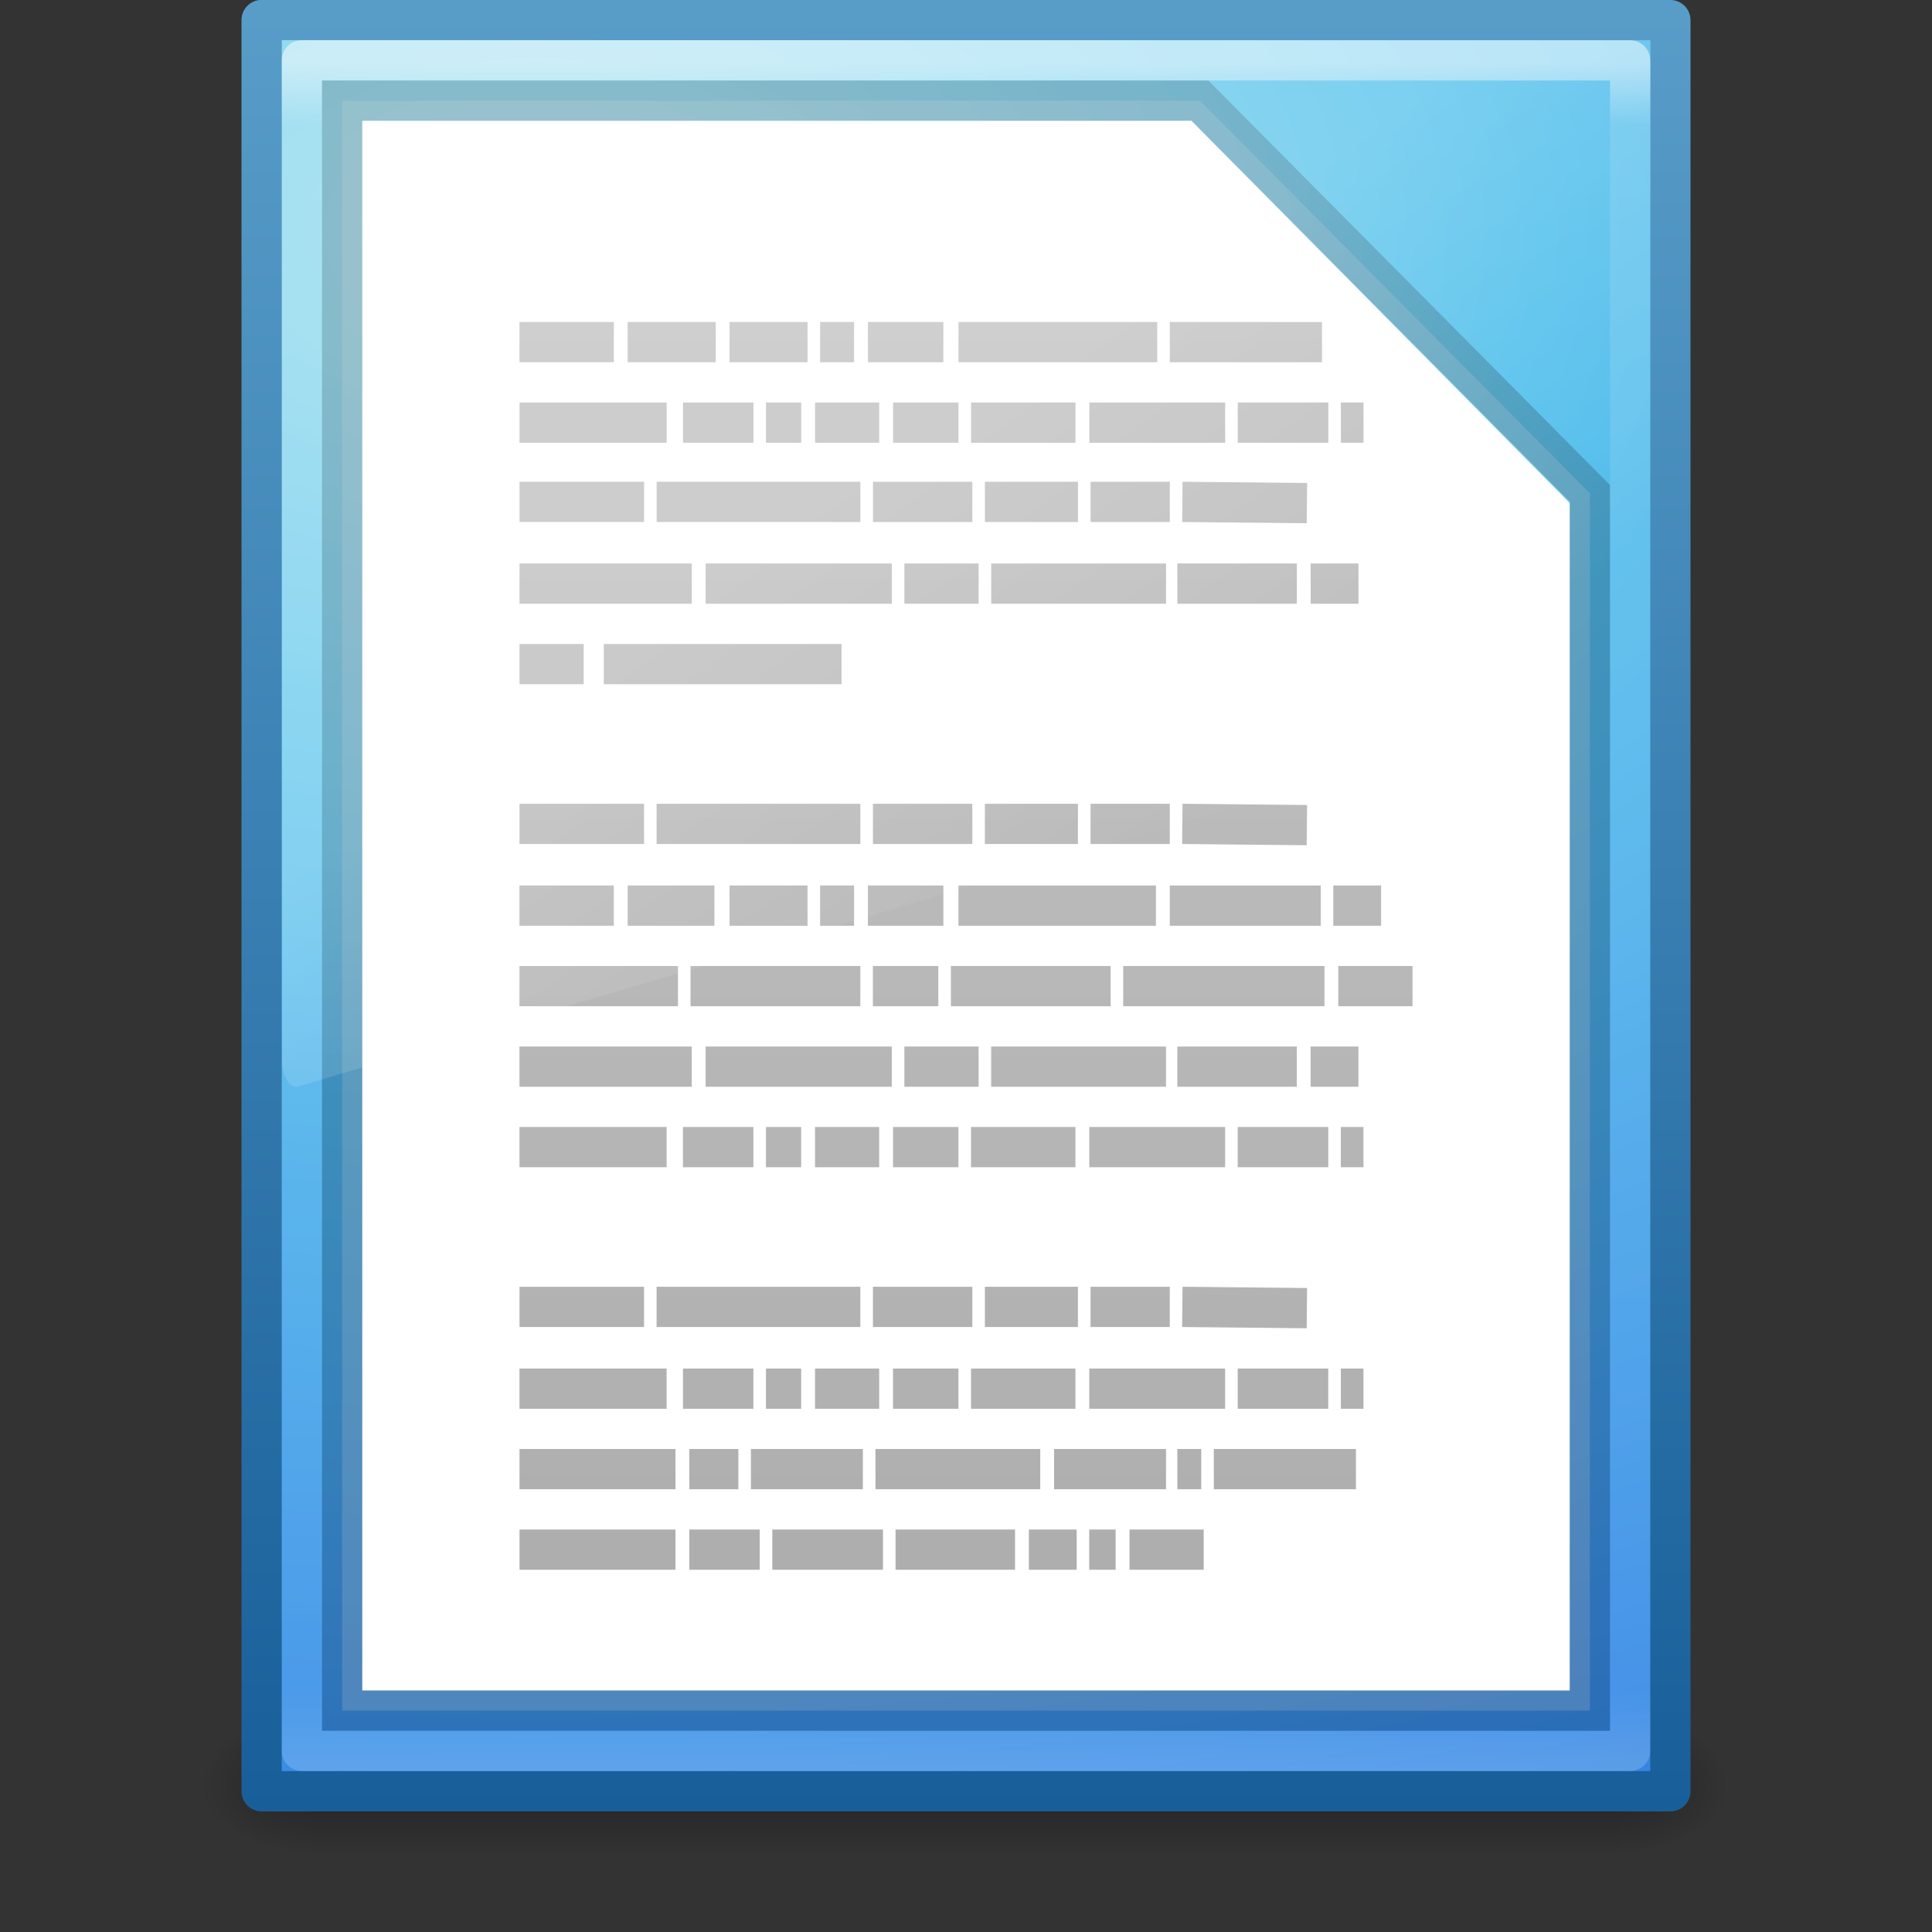 <svg height="48" width="48" xmlns="http://www.w3.org/2000/svg" xmlns:xlink="http://www.w3.org/1999/xlink"><rect width="100%" height="100%" fill="#333333" stroke="none"/><linearGradient id="a" gradientUnits="userSpaceOnUse" x1="21.928" x2="21.928" y1="44.766" y2=".317"><stop offset="0" stop-color="#aaa"/><stop offset="1" stop-color="#c8c8c8"/></linearGradient><linearGradient id="b" gradientTransform="matrix(.892 0 0 1.135 2.595 -4.743)" gradientUnits="userSpaceOnUse" x1="24" x2="24" y1="5.564" y2="43"><stop offset="0" stop-color="#fff"/><stop offset=".036" stop-color="#fff" stop-opacity=".235"/><stop offset=".951" stop-color="#fff" stop-opacity=".157"/><stop offset="1" stop-color="#fff" stop-opacity=".392"/></linearGradient><radialGradient id="c" cx="605.714" cy="486.648" gradientTransform="matrix(.023 0 0 .015 26.361 37.04)" gradientUnits="userSpaceOnUse" r="117.143" xlink:href="#d"/><linearGradient id="d"><stop offset="0"/><stop offset="1" stop-opacity="0"/></linearGradient><radialGradient id="e" cx="605.714" cy="486.648" gradientTransform="matrix(-.023 0 0 .015 21.623 37.04)" gradientUnits="userSpaceOnUse" r="117.143" xlink:href="#d"/><linearGradient id="f" gradientTransform="matrix(.067 0 0 .015 -.341 37.04)" gradientUnits="userSpaceOnUse" x1="302.857" x2="302.857" y1="366.648" y2="609.505"><stop offset="0" stop-opacity="0"/><stop offset=".5"/><stop offset="1" stop-opacity="0"/></linearGradient><radialGradient id="g" cx="14.239" cy="11.49" gradientTransform="matrix(0 3.179 -5.299 0 74.199 -39.503)" gradientUnits="userSpaceOnUse" r="18"><stop offset="0" stop-color="#90dbec"/><stop offset=".262" stop-color="#55c1ec"/><stop offset=".705" stop-color="#3689e6"/><stop offset="1" stop-color="#2b63a0"/></radialGradient><linearGradient id="h" gradientTransform="matrix(.807 0 0 .895 59.418 -2.981)" gradientUnits="userSpaceOnUse" x1="-51.786" x2="-51.786" y1="53.624" y2="2.906"><stop offset="0" stop-color="#185f9a"/><stop offset="1" stop-color="#599ec9"/></linearGradient><linearGradient id="i" gradientTransform="matrix(.74 0 0 1.393 6.245 -7.317)" gradientUnits="userSpaceOnUse" x1="16.626" x2="20.055" y1="15.298" y2="24.628"><stop offset="0" stop-color="#fff"/><stop offset="1" stop-color="#fff" stop-opacity="0"/></linearGradient><path d="m7.738 42.43h32.508v3.57h-32.508z" fill="url(#f)" opacity=".3"/><path d="m7.738 42.43v3.57c-1.187.007-2.868-.8-2.868-1.785 0-.985 1.324-1.785 2.868-1.785z" fill="url(#e)" opacity=".3"/><path d="m40.246 42.43v3.57c1.187.007 2.868-.8 2.868-1.785 0-.985-1.324-1.785-2.868-1.785z" fill="url(#c)" opacity=".3"/><path d="m6.5.497c8.02 0 35.0.003 35.0.003l0 44.003s-23.333 0-35 0c0-14.669 0-29.337 0-44.006z" fill="url(#g)" stroke="url(#h)" stroke-linejoin="round" stroke-width="1"/><path d="m40.5 43.5h-33v-42h33z" fill="none" opacity=".5" stroke="url(#b)" stroke-linecap="round" stroke-linejoin="round"/><path d="m9 3h20.6l9.4 9.5v29.5h-30z" fill="#fff"/><path d="m8.5 2.5h21.312l9.688 9.756v30.244h-31z" fill="#fff" opacity=".2" stroke="#000"/><path d="m12.906 8.5h2.344zm2.688 0h2.188zm2.531 0h1.938zm2.25 0h.844zm1.188 0h1.875zm2.25 0h4.938zm5.25 0h3.781zm-16.156 2h3.656zm4.062 0h1.75zm2.062 0h.875zm1.219 0h1.594zm1.938 0h1.625zm1.938 0h2.594zm2.938 0h3.375zm3.688 0h2.25zm2.562 0h.562zm-20.406 1.969h3.094zm3.406 0h5.062zm5.375 0h2.469zm2.781 0h2.312zm2.625 0h1.969zm2.281 0 3.094.031zm-16.469 2.031h4.281zm4.625 0h4.625zm4.938 0h1.844zm2.156 0h4.344zm4.625 0h2.969zm3.312 0h1.188zm-19.656 2h1.594zm2.094 0h5.906zm-2.094 3.969h3.094zm3.406 0h5.062zm5.375 0h2.469zm2.781 0h2.312zm2.625 0h1.969zm2.281 0 3.094.031zm-16.469 2.031h2.344zm2.688 0h2.156zm2.531 0h1.938zm2.25 0h.844zm1.188 0h1.875zm2.25 0h4.906zm5.25 0h3.75zm4.062 0h1.188zm-20.219 2h3.938zm4.25 0h4.219zm4.531 0h1.625zm1.938 0h3.969zm4.281 0h5zm5.344 0h1.844zm-20.344 2h4.281zm4.625 0h4.625zm4.938 0h1.844zm2.156 0h4.344zm4.625 0h2.969zm3.312 0h1.188zm-19.656 2h3.656zm4.062 0h1.75zm2.062 0h.875zm1.219 0h1.594zm1.938 0h1.625zm1.938 0h2.594zm2.938 0h3.375zm3.688 0h2.25zm2.562 0h.562zm-20.406 3.969h3.094zm3.406 0h5.062zm5.375 0h2.469zm2.781 0h2.312zm2.625 0h1.969zm2.281 0 3.094.031zm-16.469 2.031h3.656zm4.062 0h1.75zm2.062 0h.875zm1.219 0h1.594zm1.938 0h1.625zm1.938 0h2.594zm2.938 0h3.375zm3.688 0h2.25zm2.562 0h.562zm-20.406 2h3.875zm4.219 0h1.219zm1.531 0h2.781zm3.094 0h4.094zm4.438 0h2.781zm3.062 0h.594zm.906 0h3.531zm-17.25 2h3.875zm4.219 0h1.75zm2.062 0h2.75zm3.062 0h2.969zm3.312 0h1.188zm1.5 0h.656zm1 0h1.844z" fill="none" stroke="url(#a)"/><path d="m7.008 1v25.343c.002.188.046.365.12.489s.174.184.273.164l33.306-9.928c.171-.051.298-.327.301-.653v-15.415z" fill="url(#i)" fill-rule="evenodd" opacity=".2"/></svg>
